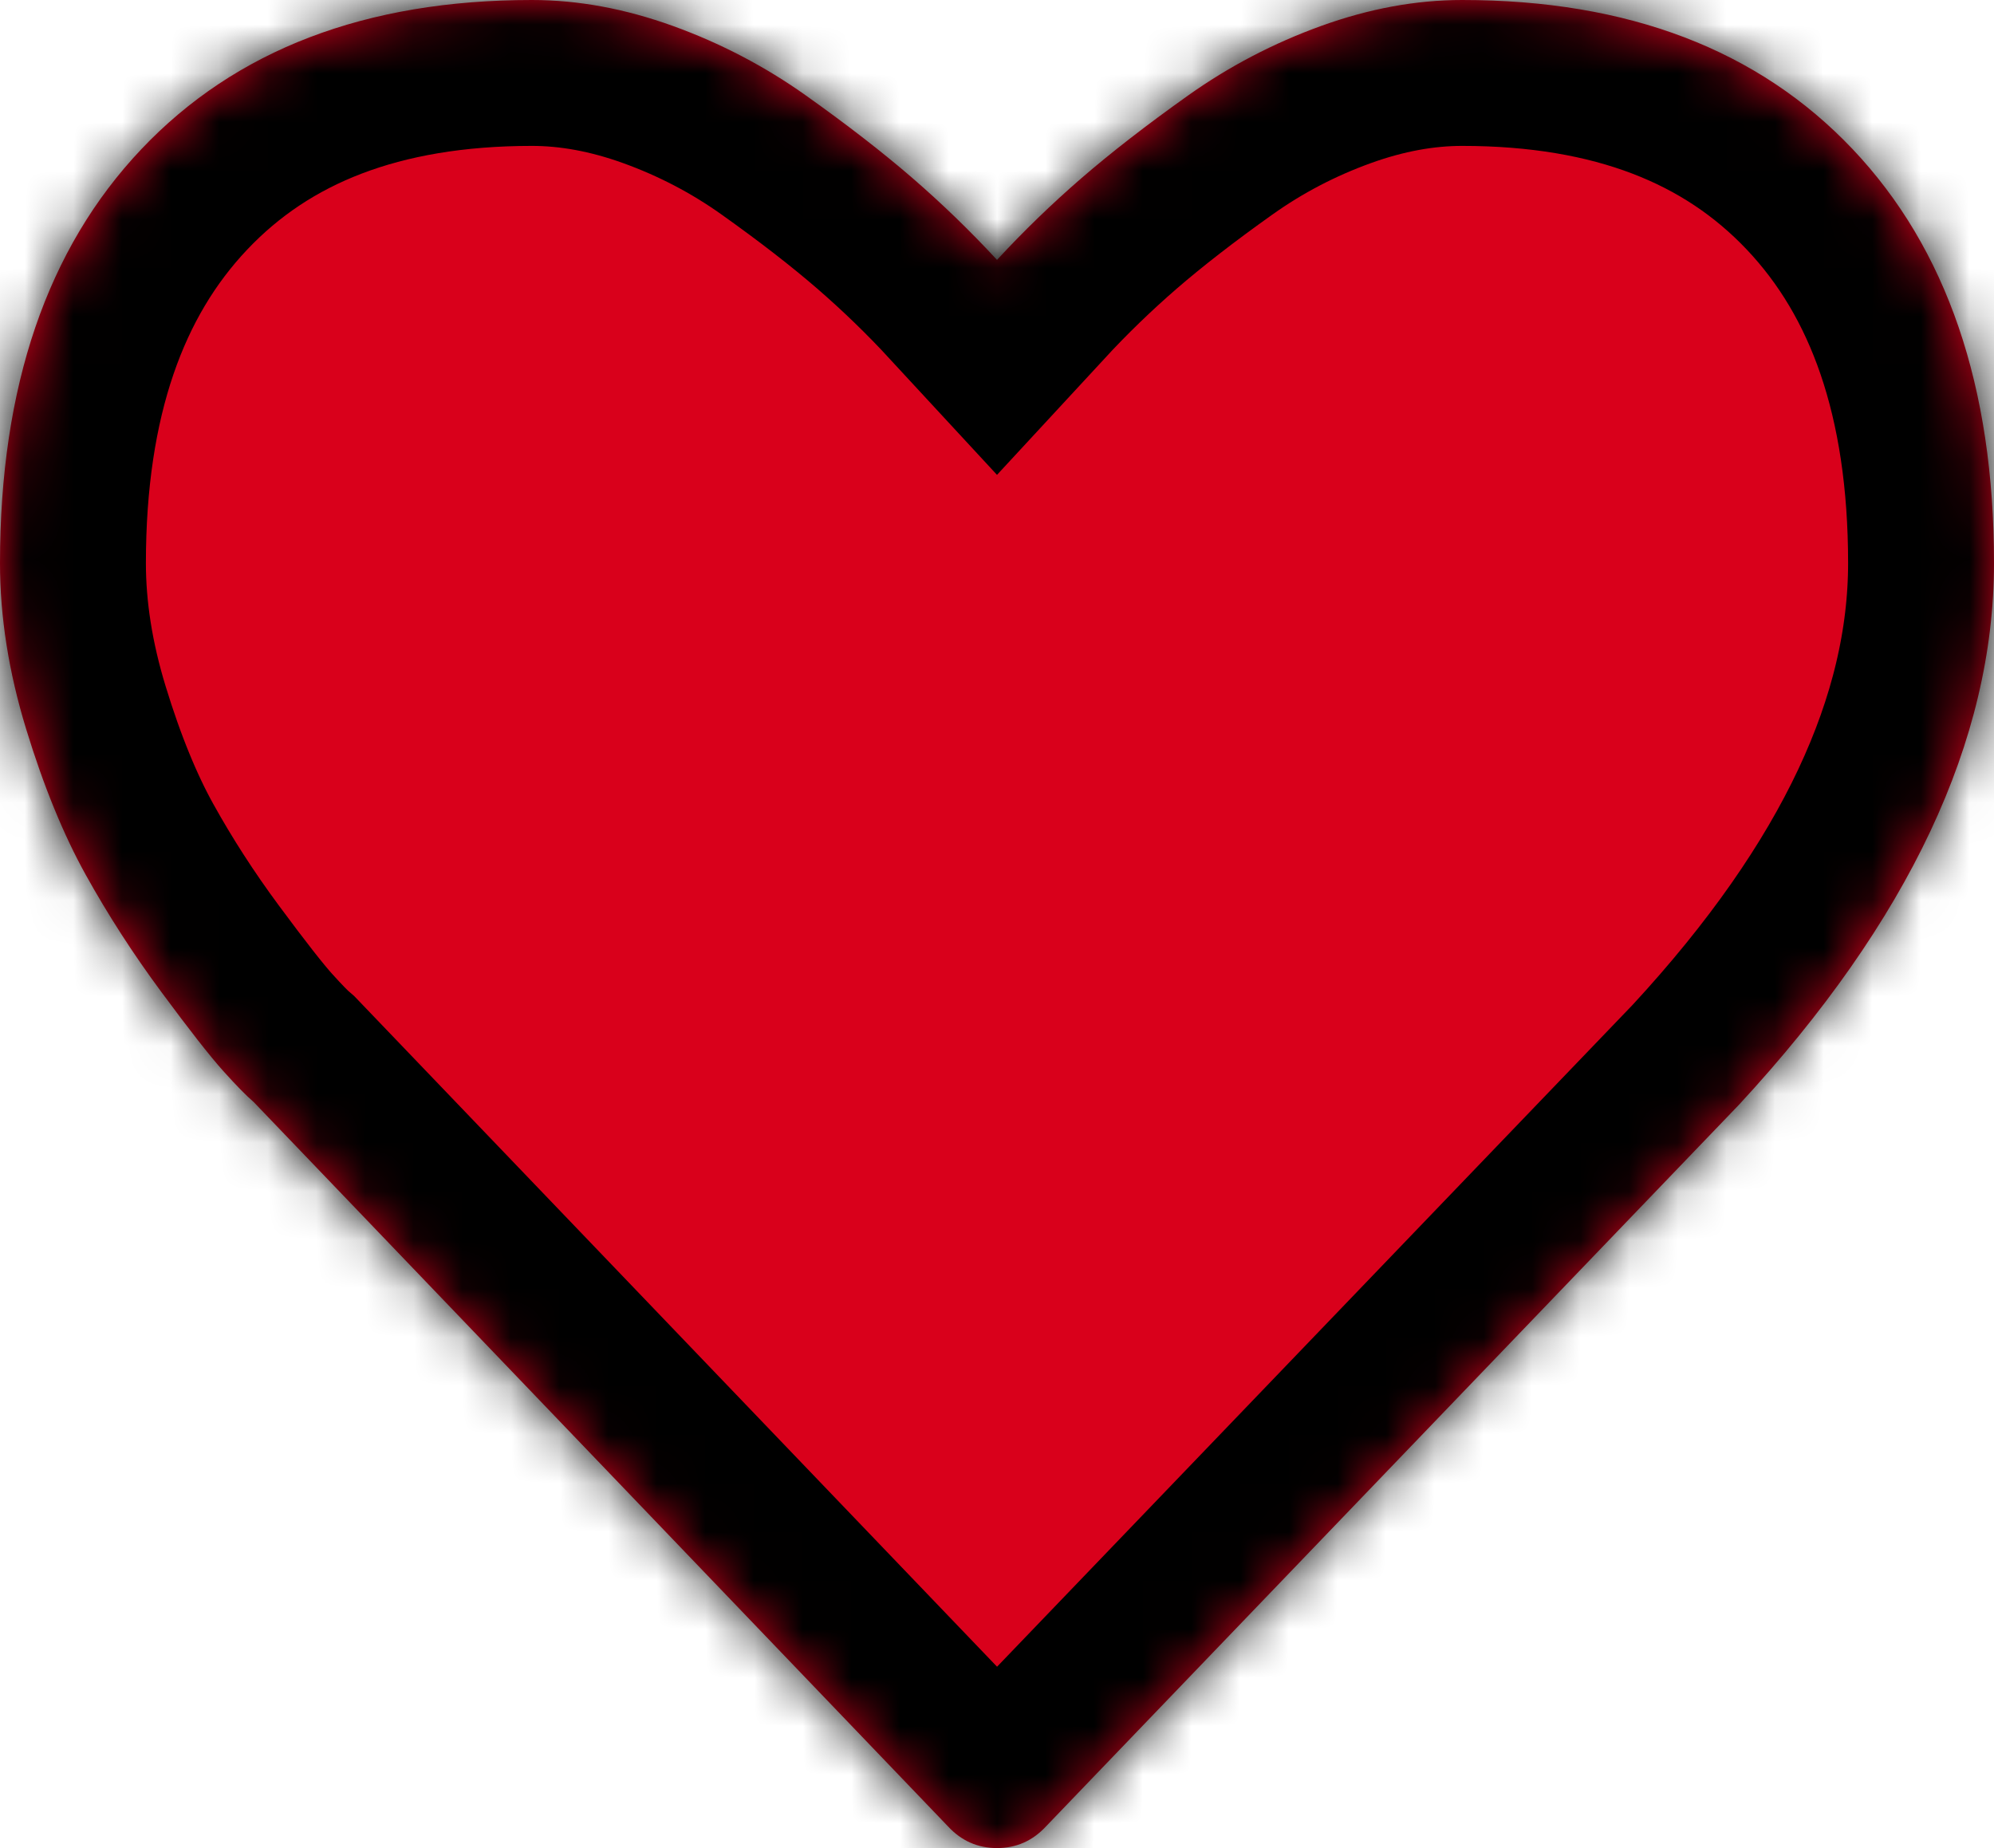 ﻿<?xml version="1.0" encoding="utf-8"?>
<svg version="1.1" xmlns:xlink="http://www.w3.org/1999/xlink" width="41px" height="38px" xmlns="http://www.w3.org/2000/svg">
  <defs>
    <mask fill="white" id="clip69">
      <path d="M 21.507 37.555  C 21.232 37.852  20.897 38  20.5 38  C 20.103 38  19.768 37.852  19.493 37.555  L 5.217 22.661  C 5.064 22.53  4.854 22.315  4.587 22.018  C 4.32 21.721  3.897 21.181  3.318 20.398  C 2.738 19.614  2.219 18.81  1.762 17.986  C 1.304 17.161  0.896 16.163  0.538 14.992  C 0.179 13.821  0 12.683  0 11.578  C 0 7.95  0.969 5.113  2.906 3.068  C 4.843 1.023  7.52 0  10.936 0  C 11.882 0  12.847 0.177  13.831 0.532  C 14.814 0.887  15.73 1.365  16.576 1.967  C 17.423 2.569  18.151 3.134  18.761 3.661  C 19.371 4.189  19.951 4.75  20.5 5.344  C 21.049 4.75  21.629 4.189  22.239 3.661  C 22.849 3.134  23.577 2.569  24.424 1.967  C 25.27 1.365  26.186 0.887  27.169 0.532  C 28.153 0.177  29.118 0  30.064 0  C 33.48 0  36.157 1.023  38.094 3.068  C 40.031 5.113  41 7.95  41 11.578  C 41 15.223  39.254 18.934  35.761 22.711  L 21.507 37.555  Z " fill-rule="evenodd" />
    </mask>
  </defs>
  <g transform="matrix(1 0 0 1 -10 -14 )">
    <path d="M 21.507 37.555  C 21.232 37.852  20.897 38  20.5 38  C 20.103 38  19.768 37.852  19.493 37.555  L 5.217 22.661  C 5.064 22.53  4.854 22.315  4.587 22.018  C 4.32 21.721  3.897 21.181  3.318 20.398  C 2.738 19.614  2.219 18.81  1.762 17.986  C 1.304 17.161  0.896 16.163  0.538 14.992  C 0.179 13.821  0 12.683  0 11.578  C 0 7.95  0.969 5.113  2.906 3.068  C 4.843 1.023  7.52 0  10.936 0  C 11.882 0  12.847 0.177  13.831 0.532  C 14.814 0.887  15.73 1.365  16.576 1.967  C 17.423 2.569  18.151 3.134  18.761 3.661  C 19.371 4.189  19.951 4.75  20.5 5.344  C 21.049 4.75  21.629 4.189  22.239 3.661  C 22.849 3.134  23.577 2.569  24.424 1.967  C 25.27 1.365  26.186 0.887  27.169 0.532  C 28.153 0.177  29.118 0  30.064 0  C 33.48 0  36.157 1.023  38.094 3.068  C 40.031 5.113  41 7.95  41 11.578  C 41 15.223  39.254 18.934  35.761 22.711  L 21.507 37.555  Z " fill-rule="nonzero" fill="#d9001b" stroke="none" transform="matrix(1 0 0 1 10 14 )" />
    <path d="M 21.507 37.555  C 21.232 37.852  20.897 38  20.5 38  C 20.103 38  19.768 37.852  19.493 37.555  L 5.217 22.661  C 5.064 22.53  4.854 22.315  4.587 22.018  C 4.32 21.721  3.897 21.181  3.318 20.398  C 2.738 19.614  2.219 18.81  1.762 17.986  C 1.304 17.161  0.896 16.163  0.538 14.992  C 0.179 13.821  0 12.683  0 11.578  C 0 7.95  0.969 5.113  2.906 3.068  C 4.843 1.023  7.52 0  10.936 0  C 11.882 0  12.847 0.177  13.831 0.532  C 14.814 0.887  15.73 1.365  16.576 1.967  C 17.423 2.569  18.151 3.134  18.761 3.661  C 19.371 4.189  19.951 4.75  20.5 5.344  C 21.049 4.75  21.629 4.189  22.239 3.661  C 22.849 3.134  23.577 2.569  24.424 1.967  C 25.27 1.365  26.186 0.887  27.169 0.532  C 28.153 0.177  29.118 0  30.064 0  C 33.48 0  36.157 1.023  38.094 3.068  C 40.031 5.113  41 7.95  41 11.578  C 41 15.223  39.254 18.934  35.761 22.711  L 21.507 37.555  Z " stroke-width="6" stroke="#000000" fill="none" transform="matrix(1 0 0 1 10 14 )" mask="url(#clip69)" />
  </g>
</svg>